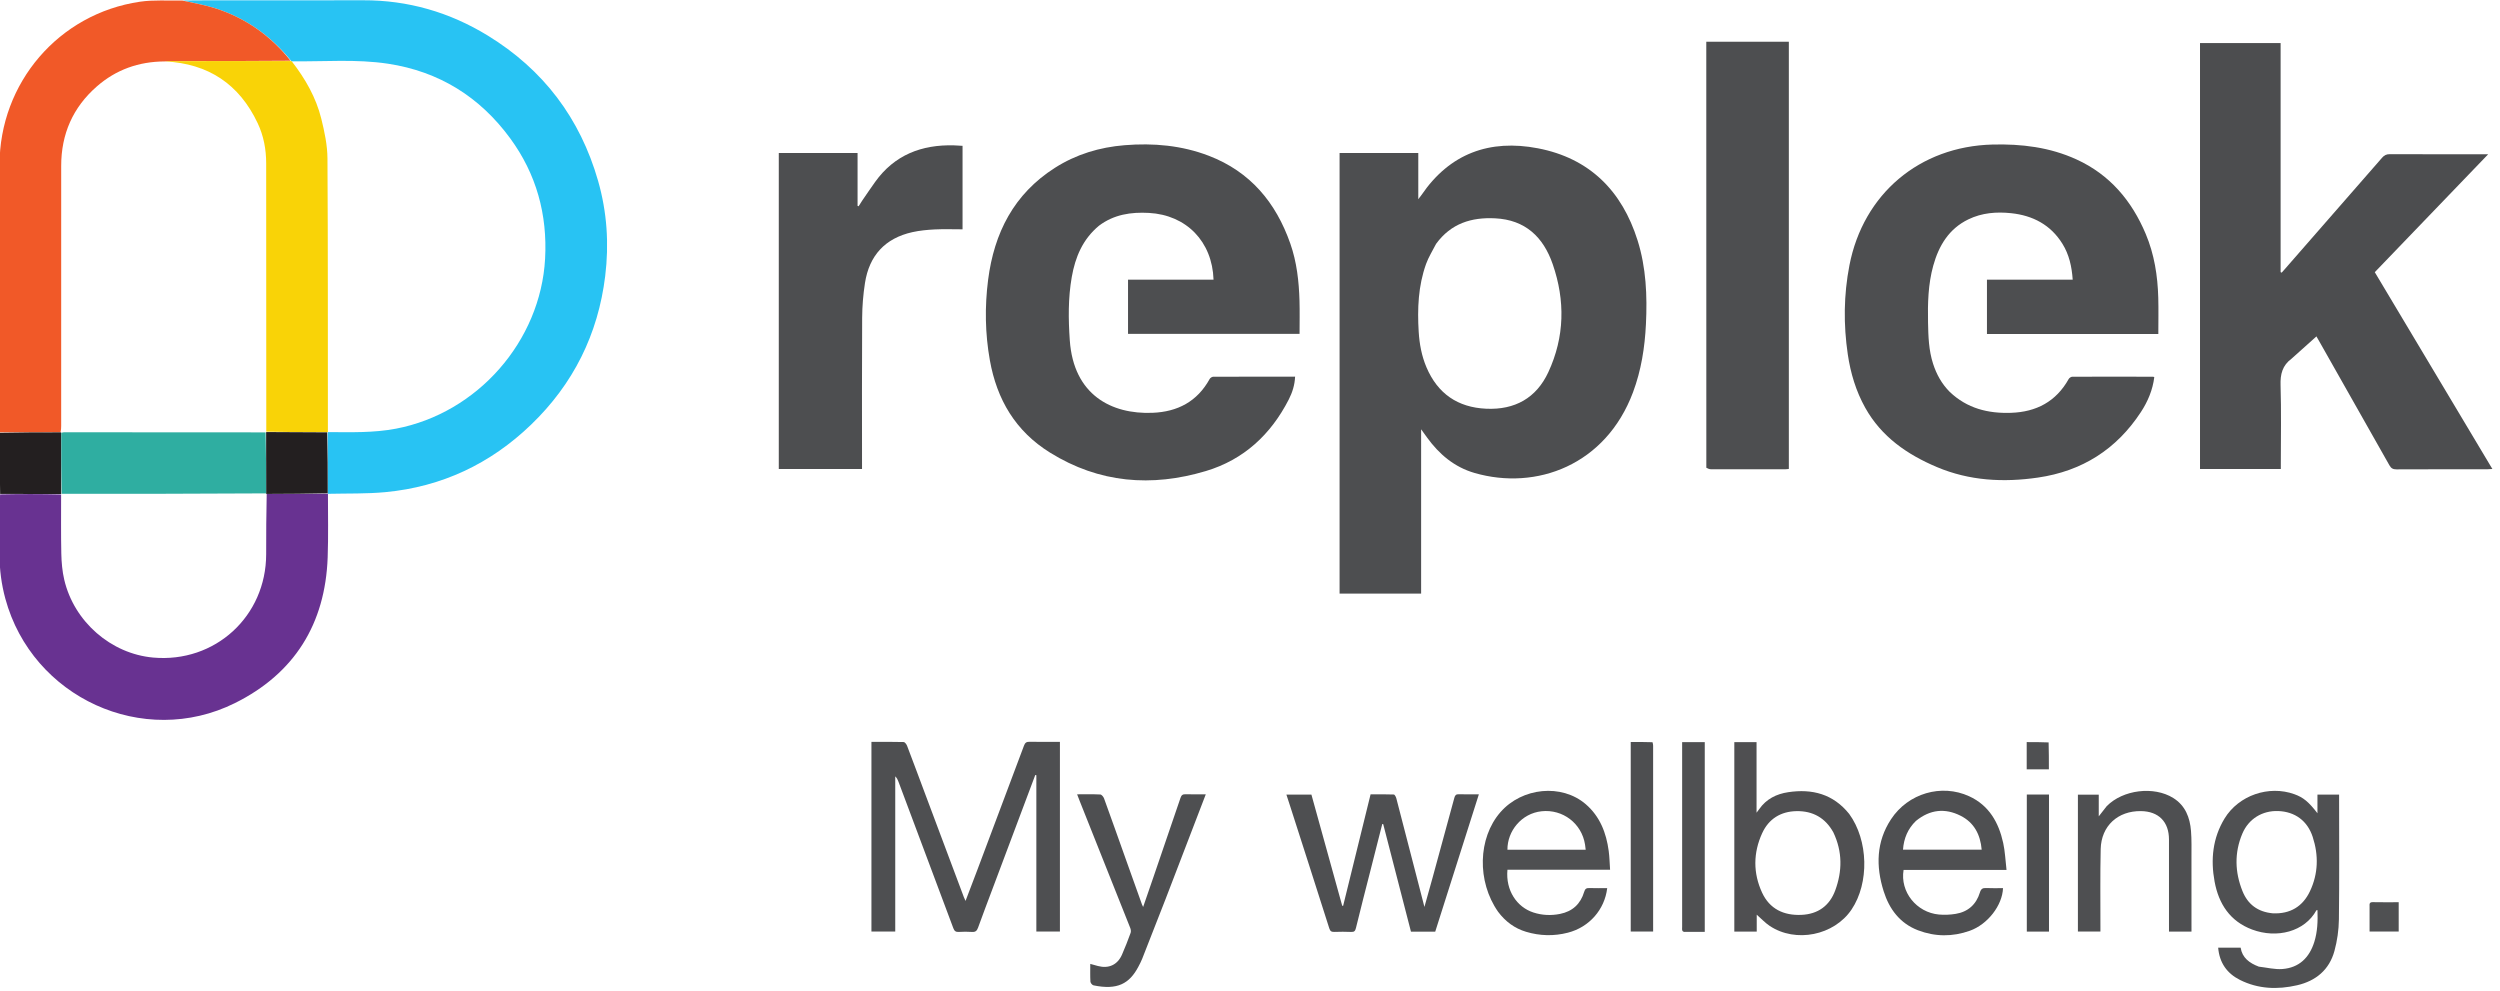 <?xml version="1.0" encoding="UTF-8" standalone="no"?>
<svg
   version="1.1"
   id="Layer_1"
   x="0px"
   y="0px"
   width="200"
   viewBox="0 0 200 79.242"
   enable-background="new 0 0 2762 1457"
   xml:space="preserve"
   sodipodi:docname="replek_adobe_express.svg"
   inkscape:version="1.1.2 (0a00cf5339, 2022-02-04)"
   height="79.242"
   xmlns:inkscape="http://www.inkscape.org/namespaces/inkscape"
   xmlns:sodipodi="http://sodipodi.sourceforge.net/DTD/sodipodi-0.dtd"
   xmlns="http://www.w3.org/2000/svg"
   xmlns:svg="http://www.w3.org/2000/svg"><defs
   id="defs75" /><sodipodi:namedview
   id="namedview73"
   pagecolor="#505050"
   bordercolor="#eeeeee"
   borderopacity="1"
   inkscape:pageshadow="0"
   inkscape:pageopacity="0"
   inkscape:pagecheckerboard="true"
   showgrid="false"
   inkscape:zoom="8.5349995"
   inkscape:cx="104.92092"
   inkscape:cy="50.43937"
   inkscape:window-width="1920"
   inkscape:window-height="1016"
   inkscape:window-x="0"
   inkscape:window-y="27"
   inkscape:window-maximized="1"
   inkscape:current-layer="Layer_1"
   width="200px"
   fit-margin-top="0"
   fit-margin-left="0"
   fit-margin-right="0"
   fit-margin-bottom="0"
   height="79.242px" />
<path
   fill="#ffffff"
   opacity="1"
   stroke="none"
   d="m 1538.002,1181.039 c -541.667,0 -1082.833,0 -1624,0 0,-485.667 0,-971.333 0,-1457 920.667,0 1841.333,0 2762,0 0,485.667 0,971.333 0,1457 -379.167,0 -758.333,0 -1138,0 M 0.033,513.842 c -0.011,20.832 -0.046,41.663 -0.024,62.495 0.016,15.393 2.006,30.545 6.043,45.395 C 33.974,724.428 149.305,777.547 244.593,730.188 c 61.787,-30.709 93.872,-82.198 96.338,-151.397 0.783,-21.966 0.285,-43.977 1.272,-65.956 19.633,-0.539 39.371,0.031 58.878,-1.825 58.447,-5.561 108.923,-29.405 151.119,-70.016 43.889,-42.241 69.665,-93.85 77.079,-154.488 4.092,-33.471 1.877,-66.535 -7.395,-98.882 C 603.23,122.542 564.958,71.954 507.183,36.625 467.562,12.397 424.399,-0.141 377.702,0.001 c -52.981,0.161 -105.963,0.028 -158.944,0.045 -9.495,0.003 -18.99,0.118 -29.475,0.204 -14.467,0.334 -29.153,-0.836 -43.363,1.248 C 61.529,13.872 -0.003,85.817 1.2076178e-5,171.114 0.003,261.725 -4.6792382e-4,352.336 0.01,442.947 c 2.28e-4,1.994 0.132,3.987 0.01,6.925 0.056,21.009 0.112,42.018 0.013,63.97 M 1476.984,551.539 c 0,-34.842 0,-69.684 0,-105.804 2.579,3.576 4.313,5.986 6.051,8.392 12.637,17.491 28.453,30.91 49.483,36.987 64.19,18.548 136.303,-8.165 164.614,-83.852 8.535,-22.817 12.242,-46.56 13.425,-70.764 1.438,-29.424 0.229,-58.693 -8.671,-86.994 -16.208,-51.54 -49.926,-85.412 -103.588,-95.719 -49.938,-9.591 -91.504,5.24 -120.932,48.535 -0.784,1.153 -1.69,2.223 -3.325,4.357 0,-16.809 0,-32.348 0,-48.035 -27.544,0 -54.614,0 -81.778,0 0,152.796 0,305.302 0,457.766 28.405,0 56.444,0 84.72,0 0,-21.566 0,-42.718 0,-64.87 m 904.599,-179.42 c 8.557,-7.654 17.114,-15.308 25.671,-22.961 -0.253,-0.137 0.79,1.531 1.76,3.241 24.691,43.562 49.408,87.109 73.988,130.733 1.793,3.182 3.776,4.257 7.411,4.239 31.326,-0.157 62.654,-0.087 93.981,-0.102 1.571,-7.3e-4 3.141,-0.167 5.577,-0.304 -40.974,-68.575 -81.546,-136.476 -122.173,-204.468 39.187,-40.753 78.121,-81.243 117.816,-122.524 -2.603,0 -3.904,-3e-5 -5.205,-3e-5 -32.327,2.4e-4 -64.654,0.055 -96.981,-0.078 -3.5,-0.015 -5.752,1.057 -8.043,3.69 -33.685,38.71 -67.484,77.321 -101.258,115.954 -1.019,1.165 -2.055,2.316 -3.083,3.474 -0.36,-0.195 -0.719,-0.391 -1.079,-0.586 0,-79.343 0,-158.686 0,-237.974 -28.295,0 -56.031,0 -83.75,0 0,147.717 0,295.109 0,442.555 28.042,0 55.782,0 83.968,0 0,-2.062 0,-3.855 0,-5.648 0,-27.161 0.57,-54.34 -0.271,-81.476 -0.353,-11.382 1.856,-20.45 11.672,-27.763 M 1142.541,234.033 c 15.381,-11.588 33.085,-14.119 51.642,-13.108 38.899,2.118 65.837,29.738 67.128,69.322 -29.741,0 -59.47,0 -88.841,0 0,19.231 0,37.838 0,56.37 59.818,0 119.026,0 178.213,0 0,-11.744 0.267,-23.072 -0.059,-34.382 -0.582,-20.189 -2.801,-40.183 -9.523,-59.385 -14.95,-42.708 -41.563,-74.722 -84.676,-91.281 -28.233,-10.844 -57.599,-13.423 -87.507,-10.995 -25.966,2.108 -50.33,9.431 -72.427,23.515 -42.6,27.151 -63.158,67.603 -69.389,116.351 -3.565,27.892 -3.149,55.806 1.818,83.587 7.305,40.853 26.654,73.689 62.562,95.975 51.04,31.678 105.481,35.983 161.889,19.1 39.325,-11.77 67.437,-37.896 86.056,-74.251 3.74,-7.303 6.261,-15.138 6.622,-23.83 -28.723,0 -56.869,-0.032 -85.015,0.103 -1.286,0.006 -3.127,1.205 -3.766,2.367 -12.88,23.427 -33.308,34.075 -59.338,35.12 -42.674,1.712 -82.014,-18.601 -85.962,-75.269 -1.528,-21.942 -1.784,-43.926 2.037,-65.749 3.628,-20.719 11.328,-39.265 28.535,-53.558 m 883.392,172.577 c -8.156,-8.202 -13.5,-18.034 -17.044,-28.972 -4.532,-13.985 -4.953,-28.429 -5.24,-42.928 -0.393,-19.865 0.072,-39.67 5.416,-58.954 5.764,-20.799 16.235,-38.325 36.499,-48.143 14.076,-6.82 29.199,-8.018 44.454,-6.4 22.536,2.391 41.069,12.089 53.301,31.835 6.943,11.208 9.705,23.696 10.628,37.2 -30.202,0 -59.795,0 -89.079,0 0,19.127 0,37.828 0,56.483 59.854,0 118.919,0 178.046,0 0,-12.782 0.282,-25.264 -0.061,-37.729 -0.627,-22.768 -4.127,-45.078 -13.017,-66.2 -14.542,-34.548 -37.327,-61.642 -72.005,-77.477 -27.718,-12.657 -57.057,-16.214 -87.257,-15.433 -75.696,1.958 -134.19,51.176 -148.598,125.504 -5.951,30.7 -6.247,61.552 -1.707,92.437 2.873,19.545 8.48,38.272 18.176,55.616 16.841,30.124 43.551,48.487 74.406,61.536 33.814,14.301 69.162,16.138 105.027,10.919 45.742,-6.656 81.552,-29.29 106.921,-68.062 7.241,-11.066 12.272,-23.057 13.911,-36.275 -0.583,-0.225 -0.889,-0.446 -1.196,-0.447 -27.994,-0.043 -55.988,-0.1 -83.982,0.007 -1.28,0.005 -3.105,1.203 -3.752,2.362 -13.098,23.475 -33.645,34.245 -59.89,35.137 -23.812,0.81 -45.637,-4.526 -63.96,-22.017 m -252.579,79.545 c 1.515,0.376 3.03,1.076 4.546,1.08 25.827,0.067 51.655,0.053 77.483,0.032 1.254,-10e-4 2.507,-0.241 3.651,-0.358 0,-148.189 0,-295.931 0,-443.835 -28.636,0 -57.008,0 -85.777,0 0,147.607 0,294.873 0.097,443.082 m -772.81,-255.691 c 0,-26.289 0,-52.579 0,-79.239 -3.301,-0.186 -6.093,-0.415 -8.89,-0.49 -33.606,-0.897 -61.816,9.894 -81.949,38.015 -4.553,6.36 -8.93,12.847 -13.352,19.3 -1.332,1.944 -2.541,3.972 -3.807,5.962 -0.359,-0.141 -0.719,-0.283 -1.078,-0.424 0,-18.248 0,-36.496 0,-54.891 -27.536,0 -54.582,0 -81.851,0 0,109.576 0,218.81 0,328.317 28.823,0 57.39,0 86.486,0 0,-2.129 0,-4.08 6e-5,-6.031 6.7e-4,-50.324 -0.182,-100.65 0.135,-150.972 0.076,-12.102 1.072,-24.307 2.927,-36.267 4.421,-28.502 20.87,-46.518 49.226,-52.831 7.587,-1.689 15.46,-2.435 23.24,-2.826 9.436,-0.474 18.913,-0.113 28.913,-0.113 0,-1.609 0,-4.074 3e-4,-7.51 m 31.643,691.288 c 14.635,-38.947 29.27,-77.893 43.905,-116.84 0.375,0.069 0.75,0.137 1.125,0.206 0,54.157 0,108.315 0,162.437 8.5,0 16.418,0 24.487,0 0,-65.733 0,-131.142 0,-197.079 -10.709,0 -21.174,0.144 -31.631,-0.085 -3.254,-0.071 -4.608,1.097 -5.702,4.024 -16.101,43.106 -32.309,86.173 -48.514,129.241 -3.947,10.49 -7.972,20.95 -12.213,32.085 -0.814,-1.829 -1.338,-2.86 -1.742,-3.936 -12.958,-34.53 -25.91,-69.062 -38.849,-103.599 -6.703,-17.892 -13.335,-35.81 -20.152,-53.658 -0.603,-1.577 -2.314,-3.852 -3.563,-3.886 -11.104,-0.305 -22.22,-0.177 -33.46,-0.177 0,66.092 0,131.621 0,197.047 8.319,0 16.22,0 24.738,0 0,-53.974 0,-107.602 0,-161.23 1.789,1.758 2.633,3.668 3.366,5.621 19.027,50.707 38.074,101.407 56.981,152.158 1.139,3.056 2.61,4.057 5.753,3.867 4.483,-0.272 9.013,-0.316 13.489,0.01 3.563,0.258 5.206,-0.965 6.424,-4.37 4.926,-13.762 10.191,-27.403 15.556,-41.833 m 1314.744,82.16 c -9.476,-3.61 -16.896,-9.188 -18.49,-19.61 -8.068,0 -15.618,0 -23.359,0 1.344,15.745 9.15,26.734 22.588,33.485 19,9.546 39.103,10.256 59.451,5.565 19.513,-4.498 33.41,-16.063 38.761,-35.602 2.906,-10.611 4.508,-21.888 4.647,-32.891 0.526,-41.481 0.211,-82.974 0.21,-124.462 0,-1.623 0,-3.247 0,-5.146 -7.59,0 -14.67,0 -22.506,0 0,6.221 0,12.341 0,19.4 -9.236,-11.992 -14.745,-16.46 -23.941,-19.786 -26.543,-9.598 -57.91,1.151 -72.561,25.234 -12.376,20.343 -14.595,42.629 -10.37,65.524 4.274,23.161 16.021,41.246 38.991,49.846 25.727,9.632 54.619,2.272 66.808,-20.016 0.079,-0.145 0.551,-0.075 1.106,-0.133 0.39,11.198 0.051,22.292 -3.309,33.045 -5.095,16.305 -15.771,26.783 -33.126,28.126 -7.936,0.614 -16.084,-1.495 -24.902,-2.578 m -922.283,-100.691 c 3.989,-15.806 7.979,-31.613 11.968,-47.419 0.329,0.056 0.658,0.113 0.987,0.169 9.611,37.238 19.221,74.476 28.834,111.721 8.642,0 16.767,0 25.195,0 15.076,-47.455 30.127,-94.827 45.343,-142.722 -7.441,0 -14.096,0.147 -20.739,-0.068 -2.877,-0.093 -3.971,0.872 -4.716,3.644 -7.46,27.755 -15.069,55.469 -22.665,83.187 -2.643,9.643 -5.37,19.263 -8.436,30.246 -3.059,-11.854 -5.753,-22.294 -8.447,-32.733 -6.892,-26.703 -13.76,-53.412 -20.741,-80.092 -0.396,-1.512 -1.673,-3.944 -2.618,-3.981 -8.09,-0.318 -16.198,-0.182 -24.137,-0.182 -9.618,39.079 -19.066,77.465 -28.514,115.852 -0.322,-0.028 -0.644,-0.056 -0.966,-0.084 -10.672,-38.529 -21.345,-77.058 -31.981,-115.457 -8.845,0 -17.226,0 -25.994,0 1.363,4.191 2.605,7.964 3.819,11.746 13.611,42.384 27.266,84.753 40.727,127.184 0.982,3.096 2.401,3.784 5.279,3.698 5.828,-0.174 11.674,-0.253 17.494,0.027 3.21,0.154 4.186,-1.059 4.912,-4.03 4.889,-20.016 10.011,-39.975 15.397,-60.707 m 496.861,-58.179 c -16.44,-20.415 -38.196,-26.006 -63.084,-22.277 -12.279,1.839 -22.844,7.06 -30.168,17.611 -0.592,0.853 -1.242,1.667 -2.767,3.702 0,-25.364 0,-49.24 0,-73.289 -8.101,0 -15.666,0 -23.106,0 0,65.838 0,131.352 0,196.808 7.854,0 15.28,0 23.29,0 0,-5.961 0,-11.663 0,-17.553 4.76,4.166 8.716,8.465 13.438,11.621 27.027,18.065 66.999,9.948 85.11,-17.038 18.514,-27.586 17.494,-71.861 -2.713,-99.583 m 102.993,58.521 c 19.901,0 39.802,0 60.692,0 -1.183,-10.022 -1.514,-19.239 -3.469,-28.097 -4.675,-21.186 -14.649,-39.009 -35.398,-48.506 -28.742,-13.155 -63.36,-3.091 -81.121,23.903 -15.415,23.428 -15.842,48.891 -7.679,74.776 5.856,18.569 16.84,33.359 35.663,40.582 17.75,6.812 35.904,6.903 53.816,0.529 18.623,-6.628 33.853,-26.346 34.55,-44.317 -5.816,0 -11.635,0.227 -17.425,-0.082 -3.73,-0.199 -5.424,0.798 -6.606,4.657 -3.787,12.36 -12.288,20.079 -25.121,22.177 -5.689,0.93 -11.645,1.216 -17.38,0.695 -23.425,-2.126 -40.579,-23.655 -36.782,-46.317 15.023,0 30.141,0 46.26,4e-4 m -467.319,43.781 c 7.443,9.876 16.961,16.903 28.831,20.468 14.357,4.312 28.936,4.657 43.422,0.936 22.219,-5.708 38.239,-23.939 40.88,-46.316 -6.168,0 -12.299,0.167 -18.414,-0.069 -3.15,-0.122 -4.565,0.718 -5.533,3.975 -3.731,12.563 -12.117,20.326 -25.11,22.91 -9.339,1.857 -18.564,1.44 -27.616,-1.494 -17.069,-5.534 -29.005,-22.786 -26.973,-44.434 35.322,0 70.698,0 106.635,0 -0.482,-6.874 -0.591,-13.212 -1.425,-19.453 -2.515,-18.82 -9.088,-35.887 -23.838,-48.599 -24.963,-21.514 -66.195,-17.493 -88.703,8.322 -23.388,26.825 -24.506,71.939 -2.156,103.753 m 631.842,-109.773 c -2.358,3.036 -4.716,6.072 -8.003,10.302 0,-8.564 0,-15.605 0,-22.514 -7.595,0 -14.65,0 -21.659,0 0,47.618 0,94.847 0,142.184 7.852,0 15.406,0 23.392,0 0,-2.132 0,-3.931 3e-4,-5.729 0.049,-26.652 -0.349,-53.315 0.281,-79.953 0.569,-24.051 17.802,-39.764 41.85,-39.444 18.335,0.244 29.089,11.12 29.097,29.46 0.012,30.151 0.01,60.302 0.01,90.453 0,1.758 0,3.515 0,5.283 8.102,0 15.512,0 23.373,0 0,-2.07 0,-3.874 0,-5.679 0,-23.654 0.035,-47.309 -0.017,-70.963 -0.021,-9.326 0.268,-18.692 -0.483,-27.967 -1.128,-13.943 -5.856,-26.352 -18.458,-34.215 -20.12,-12.554 -52.291,-8.636 -69.382,8.783 m -977.075,94.947 c 13.689,-35.629 27.378,-71.258 41.32,-107.545 -7.426,0 -14.208,0.153 -20.978,-0.07 -2.995,-0.099 -4.322,0.904 -5.285,3.753 -9.254,27.376 -18.656,54.702 -28.028,82.037 -3.471,10.123 -6.976,20.234 -10.805,31.334 -0.702,-1.493 -0.996,-2.003 -1.191,-2.549 -5.318,-14.858 -10.635,-29.716 -15.933,-44.581 -7.808,-21.905 -15.555,-43.832 -23.498,-65.688 -0.604,-1.662 -2.495,-3.975 -3.886,-4.046 -7.784,-0.393 -15.598,-0.189 -24.089,-0.189 1.091,2.829 1.95,5.121 2.856,7.394 17.474,43.831 34.968,87.654 52.372,131.513 0.603,1.52 0.898,3.602 0.361,5.063 -2.806,7.637 -5.7,15.26 -8.995,22.696 -4.677,10.553 -13.823,14.68 -24.988,11.711 -2.506,-0.666 -4.999,-1.377 -7.932,-2.186 0,6.534 -0.204,12.53 0.153,18.492 0.082,1.372 1.902,3.529 3.237,3.805 24.715,5.109 37.301,-1.671 46.641,-19.493 1.388,-2.648 2.802,-5.305 3.896,-8.08 8.224,-20.86 16.371,-41.75 24.774,-63.37 m 540.79,35.362 c 6.275,0 12.549,0 18.93,0 0,-66.047 0,-131.535 0,-197.118 -7.905,0 -15.491,0 -23.502,0 0,1.921 0,3.546 0,5.172 0,18.482 2e-4,36.965 10e-5,55.447 -4e-4,43.791 0,87.582 0,131.374 5e-4,2.531 -0.883,5.758 4.567,5.126 m -35.745,-197.29 c -7.412,0 -14.823,0 -22.241,0 0,66.058 0,131.419 0,196.978 7.844,0 15.391,0 23.281,0 0,-1.61 0,-2.916 0,-4.222 1e-4,-62.929 0,-125.858 -0.011,-188.787 -2e-4,-1.154 -0.173,-2.308 -1.03,-3.969 m 412.326,185.931 c 0,-43.716 0,-87.432 0,-131.308 -8.034,0 -15.441,0 -23.051,0 0,47.571 0,94.907 0,142.403 7.699,0 15.107,0 23.051,0 0,-3.533 0,-6.817 -3e-4,-11.095 m 333.064,-14.726 c 0,8.587 0,17.174 0,25.775 10.585,0 20.468,0 30.26,0 0,-10.338 0,-20.358 0,-30.488 -9.207,0 -18.014,0.128 -26.813,-0.069 -3.094,-0.07 -3.737,1.278 -3.447,4.783 m -333.733,-171.073 c -7.44,0 -14.881,0 -22.498,0 0,9.582 0,18.865 0,28.319 7.71,0 15.28,0 23.047,0 0,-9.399 0,-18.519 -0.549,-28.319 z"
   id="path2"
   style="display:none" />























<path
   fill="#fefefe"
   opacity="1"
   stroke="none"
   d="m 1492.728,252.812 c 15.366,-21.064 36.605,-27.492 61.164,-26.272 31.383,1.56 50.062,19.444 59.816,47.652 13.08,37.831 12.413,75.614 -4.539,112.164 -12.543,27.043 -34.9,39.311 -64.487,38.011 -29.63,-1.302 -50.51,-15.656 -62.167,-43.101 -5.001,-11.774 -7.273,-24.218 -8.048,-36.841 -1.465,-23.872 -0.525,-47.639 7.65,-70.429 2.609,-7.273 6.886,-13.947 10.611,-21.185 z"
   id="path50"
   style="display:none" />
<path
   fill="#ffffff"
   opacity="1"
   stroke="none"
   d="m 303.847,63.546 c 33.285,0.318 66.72,-2.633 99.805,2.383 53.009,8.036 95.368,34.416 126.957,77.551 27.185,37.12 38.722,79.128 36.228,124.974 -4.671,85.858 -70.365,160.533 -154.997,176.652 -23.116,4.402 -46.418,3.671 -70.237,3.129 -0.543,-94.995 -0.31,-189.456 -0.886,-283.913 -0.084,-13.774 -3.069,-27.761 -6.4,-41.232 -5.459,-22.076 -16.624,-41.58 -30.471,-59.544 z"
   id="path52"
   style="display:none" />


<path
   fill="#ffffff"
   opacity="1"
   stroke="none"
   d="m 171.568,63.548 c 45.347,2.216 77.543,23.576 96.677,64.225 6.167,13.101 8.799,27.128 8.798,41.641 -0.008,92.777 0.01,185.555 0.111,278.76 0.091,0.428 -0.081,0.632 -0.617,0.655 -70.131,0.007 -139.727,-0.01 -209.322,-0.012 -0.987,-6e-5 -1.975,0.188 -2.962,0.288 0,-6e-5 -0.169,-0.214 -0.28,-0.293 -0.047,-2.238 0.074,-4.398 0.074,-6.557 0.01,-90.092 -0.013,-180.185 0.021,-270.277 0.013,-32.968 12.13,-60.684 36.982,-82.413 19.965,-17.456 43.521,-25.894 70.517,-26.017 z"
   id="path58"
   style="display:none" />
<path
   fill="#ffffff"
   opacity="1"
   stroke="none"
   d="m 277.063,512.926 c 0.035,20.86 -0.015,41.686 -0.023,62.513 -0.024,64.629 -53.15,113.25 -117.437,107.463 -43.77,-3.94 -82.134,-37.248 -92.347,-80.829 -2.068,-8.824 -2.863,-18.09 -3.065,-27.178 -0.452,-20.318 -0.161,-40.652 -0.215,-61.452 -0.043,-0.473 0.1,-0.558 0.585,-0.592 71.117,-0.054 141.75,-0.075 212.382,-0.096 0,6e-5 0.054,0.138 0.12,0.171 z"
   id="path60"
   style="display:none" />
<path
   fill="#fefefe"
   opacity="1"
   stroke="none"
   d="m 2361.491,948.564 c -15.373,-1.366 -25.659,-9.406 -31.115,-22.95 -7.952,-19.743 -8.552,-39.921 -0.191,-59.74 6.529,-15.475 20.84,-24.119 37.305,-23.51 17.351,0.641 30.326,10.074 35.814,26.864 6.229,19.057 5.811,38.126 -2.803,56.378 -7.569,16.036 -20.679,23.799 -39.01,22.959 z"
   id="path62"
   style="display:none" />
<path
   fill="#fefefe"
   opacity="1"
   stroke="none"
   d="m 1905.431,864.743 c 9.466,19.953 9.127,40.051 1.841,59.954 -5.871,16.037 -17.945,24.817 -35.27,25.538 -18.318,0.762 -32.911,-6.149 -40.759,-23.082 -9.432,-20.349 -9.264,-41.416 0.091,-61.811 6.853,-14.941 19.358,-22.643 35.796,-22.895 16.875,-0.258 29.807,7.017 38.301,22.295 z"
   id="path64"
   style="display:none" />
<path
   fill="#fcfcfc"
   opacity="1"
   stroke="none"
   d="m 1991.348,852.368 c 14.448,-11.738 30.013,-13.212 46.013,-5.186 14.075,7.06 20.633,19.487 22.024,35.31 -27.422,0 -54.33,0 -81.756,0 0.861,-11.852 5.06,-21.785 13.719,-30.124 z"
   id="path66"
   style="display:none" />
<path
   fill="#fcfcfc"
   opacity="1"
   stroke="none"
   d="m 1647.41,877.679 c 0.253,1.835 0.398,3.262 0.564,4.903 -27.421,0 -54.368,0 -81.315,0 -0.181,-19.311 14.535,-37.827 35.584,-40.016 21.862,-2.274 41.601,12.537 45.167,35.113 z"
   id="path68"
   style="display:none" />
<g
   id="g468"
   transform="matrix(0.077,0,0,0.077,-6.737,-21.304)"><path
     fill="#4d4e50"
     opacity="1"
     stroke="none"
     d="m 1563.982,829 c 0,21.652 0,42.804 0,64.37 -28.276,0 -56.315,0 -84.72,0 0,-152.464 0,-304.97 0,-457.766 27.163,0 54.234,0 81.778,0 0,15.687 0,31.226 0,48.035 1.635,-2.134 2.542,-3.204 3.325,-4.357 29.428,-43.295 70.993,-58.126 120.932,-48.535 53.662,10.307 87.38,44.178 103.588,95.719 8.9,28.302 10.109,57.57 8.671,86.994 -1.183,24.205 -4.89,47.947 -13.425,70.764 -28.311,75.686 -100.424,102.4 -164.614,83.852 -21.031,-6.077 -36.846,-19.496 -49.483,-36.987 -1.739,-2.407 -3.473,-4.816 -6.051,-8.392 0,36.119 0,70.962 0,106.304 m 15.533,-298.937 c -3.514,6.948 -7.791,13.622 -10.4,20.895 -8.175,22.79 -9.115,46.557 -7.65,70.429 0.775,12.623 3.047,25.066 8.048,36.841 11.657,27.445 32.537,41.799 62.167,43.101 29.586,1.3 51.944,-10.968 64.487,-38.011 16.952,-36.55 17.619,-74.333 4.539,-112.164 -9.753,-28.208 -28.432,-46.093 -59.816,-47.652 -24.559,-1.22 -45.798,5.208 -61.375,26.562 z"
     id="path4" /><path
     fill="#4c4d4f"
     opacity="1"
     stroke="none"
     d="m 2468.334,649.333 c -9.568,7.06 -11.777,16.129 -11.424,27.511 0.841,27.135 0.271,54.314 0.271,81.476 0,1.793 0,3.586 0,5.648 -28.186,0 -55.926,0 -83.968,0 0,-147.446 0,-294.838 0,-442.555 27.719,0 55.455,0 83.75,0 0,79.288 0,158.631 0,237.974 0.36,0.195 0.72,0.391 1.079,0.586 1.028,-1.158 2.064,-2.308 3.083,-3.474 33.774,-38.633 67.573,-77.243 101.258,-115.954 2.291,-2.633 4.543,-3.705 8.043,-3.69 32.326,0.134 64.654,0.079 96.981,0.078 1.301,0 2.602,3e-5 5.205,3e-5 -39.695,41.281 -78.629,81.771 -117.816,122.524 40.627,67.992 81.198,135.893 122.173,204.468 -2.436,0.138 -4.007,0.304 -5.577,0.304 -31.327,0.015 -62.655,-0.054 -93.981,0.102 -3.635,0.018 -5.618,-1.057 -7.411,-4.239 -24.58,-43.624 -49.297,-87.171 -73.988,-130.733 -0.969,-1.71 -2.012,-3.379 -1.76,-3.241 -8.557,7.654 -17.114,15.308 -25.919,23.214 z"
     id="path6" /><path
     fill="#4d4e50"
     opacity="1"
     stroke="none"
     d="m 1229.254,511.212 c -16.922,14.074 -24.622,32.62 -28.25,53.339 -3.821,21.824 -3.566,43.807 -2.037,65.749 3.948,56.669 43.288,76.982 85.962,75.269 26.03,-1.044 46.459,-11.693 59.338,-35.12 0.639,-1.162 2.48,-2.361 3.766,-2.367 28.145,-0.135 56.291,-0.103 85.015,-0.103 -0.361,8.692 -2.882,16.528 -6.622,23.83 -18.619,36.356 -46.731,62.481 -86.056,74.251 -56.407,16.883 -110.849,12.578 -161.889,-19.1 -35.908,-22.286 -55.257,-55.122 -62.562,-95.975 -4.967,-27.782 -5.384,-55.695 -1.818,-83.587 6.232,-48.748 26.79,-89.2 69.389,-116.351 22.097,-14.083 46.461,-21.406 72.427,-23.515 29.908,-2.428 59.274,0.151 87.507,10.995 43.112,16.559 69.726,48.573 84.676,91.281 6.721,19.202 8.94,39.196 9.523,59.385 0.326,11.311 0.059,22.638 0.059,34.382 -59.187,0 -118.395,0 -178.213,0 0,-18.532 0,-37.139 0,-56.37 29.371,0 59.099,0 88.841,0 -1.292,-39.584 -28.23,-67.204 -67.128,-69.322 -18.557,-1.011 -36.261,1.52 -51.926,13.327 z"
     id="path8" /><path
     fill="#4d4e50"
     opacity="1"
     stroke="none"
     d="m 2113.181,683.821 c 18.073,17.241 39.898,22.576 63.71,21.766 26.246,-0.892 46.792,-11.663 59.89,-35.137 0.646,-1.158 2.471,-2.357 3.752,-2.362 27.993,-0.108 55.987,-0.05 83.982,-0.007 0.306,4.9e-4 0.613,0.222 1.196,0.447 -1.639,13.218 -6.67,25.209 -13.911,36.275 -25.369,38.772 -61.179,61.406 -106.921,68.062 -35.866,5.219 -71.214,3.382 -105.027,-10.919 -30.855,-13.049 -57.565,-31.412 -74.406,-61.536 -9.696,-17.344 -15.303,-36.071 -18.176,-55.616 -4.54,-30.886 -4.245,-61.738 1.707,-92.437 14.408,-74.328 72.902,-123.546 148.598,-125.504 30.2,-0.781 59.539,2.777 87.257,15.433 34.678,15.835 57.463,42.929 72.005,77.477 8.891,21.122 12.39,43.432 13.017,66.2 0.343,12.465 0.061,24.947 0.061,37.729 -59.127,0 -118.192,0 -178.046,0 0,-18.655 0,-37.355 0,-56.483 29.284,0 58.877,0 89.079,0 -0.923,-13.504 -3.685,-25.992 -10.628,-37.2 -12.233,-19.746 -30.765,-29.444 -53.301,-31.835 -15.256,-1.619 -30.378,-0.421 -44.454,6.4 -20.264,9.819 -30.735,27.345 -36.499,48.143 -5.345,19.283 -5.809,39.089 -5.416,58.954 0.287,14.499 0.709,28.943 5.24,42.928 3.544,10.938 8.888,20.77 17.293,29.223 z"
     id="path10" /><path
     fill="#28c3f3"
     opacity="1"
     stroke="none"
     d="m 277.271,277.188 c 9.495,-0.063 18.99,-0.178 28.484,-0.181 52.981,-0.018 105.963,0.115 158.944,-0.045 46.697,-0.142 89.86,12.396 129.482,36.624 57.775,35.329 96.047,85.916 114.701,150.999 9.271,32.347 11.487,65.41 7.395,98.882 -7.414,60.638 -33.19,112.248 -77.079,154.488 -42.196,40.611 -92.672,64.455 -151.119,70.016 -19.507,1.856 -39.245,1.286 -59.416,1.751 -0.538,-0.075 -0.755,-0.136 -0.688,-0.559 0.013,-21.347 -0.04,-42.271 -0.012,-63.314 0.082,-0.119 0.275,-0.335 0.714,-0.226 23.743,0.115 47.045,0.846 70.161,-3.556 84.631,-16.118 150.326,-90.793 154.997,-176.652 2.494,-45.846 -9.043,-87.854 -36.228,-124.974 -31.59,-43.135 -73.948,-69.515 -126.957,-77.551 -33.085,-5.015 -66.52,-2.065 -100.03,-2.497 -0.38,-0.181 -0.534,-0.247 -0.776,-0.639 -20.869,-25.662 -46.634,-43.989 -77.782,-54.187 -11.3,-3.7 -23.177,-5.636 -34.79,-8.378 z"
     id="path12" /><path
     fill="#4d4e50"
     opacity="1"
     stroke="none"
     d="m 1860.304,762.644 c -0.048,-147.737 -0.048,-295.003 -0.048,-442.61 28.768,0 57.141,0 85.777,0 0,147.904 0,295.646 0,443.835 -1.145,0.117 -2.398,0.357 -3.651,0.358 -25.828,0.022 -51.655,0.035 -77.483,-0.032 -1.516,-0.004 -3.031,-0.704 -4.594,-1.551 z"
     id="path14" /><path
     fill="#f15928"
     opacity="1"
     stroke="none"
     d="m 276.776,277.2 c 12.109,2.729 23.986,4.666 35.285,8.366 31.148,10.199 56.914,28.525 77.318,54.215 -41.554,0.36 -82.73,0.361 -123.905,0.387 -2.146,0.001 -4.292,0.212 -6.908,0.341 -26.996,0.123 -50.553,8.561 -70.517,26.017 -24.853,21.729 -36.97,49.445 -36.982,82.413 -0.035,90.092 -0.011,180.185 -0.021,270.277 -2.3e-4,2.159 -0.121,4.319 -0.636,6.574 -21.366,0.097 -42.282,0.098 -63.198,0.098 -0.07,-1.994 -0.202,-3.987 -0.202,-5.981 -0.01,-90.611 -0.007,-181.222 -0.01,-271.833 -0.003,-85.297 61.529,-157.242 145.92,-169.616 14.21,-2.083 28.897,-0.914 43.859,-1.259 z"
     id="path16" /><path
     fill="#4d4e50"
     opacity="1"
     stroke="none"
     d="m 1087.542,507.91 c -1e-4,2.951 -1e-4,5.416 -1e-4,7.025 -9.999,0 -19.477,-0.361 -28.913,0.113 -7.781,0.391 -15.653,1.136 -23.24,2.826 -28.356,6.314 -44.805,24.329 -49.226,52.831 -1.855,11.959 -2.851,24.165 -2.927,36.267 -0.317,50.322 -0.134,100.648 -0.135,150.972 -6e-5,1.951 -6e-5,3.902 -6e-5,6.031 -29.096,0 -57.663,0 -86.486,0 0,-109.507 0,-218.74 0,-328.317 27.269,0 54.315,0 81.851,0 0,18.395 0,36.643 0,54.891 0.359,0.141 0.719,0.283 1.078,0.424 1.265,-1.99 2.475,-4.018 3.807,-5.962 4.422,-6.453 8.799,-12.94 13.352,-19.3 20.133,-28.121 48.343,-38.911 81.949,-38.015 2.797,0.075 5.589,0.304 8.89,0.49 0,26.661 0,52.95 -2e-4,79.725 z"
     id="path18" /><path
     fill="#683291"
     opacity="1"
     stroke="none"
     d="m 428.214,789.715 c 7.7e-4,22.059 0.498,44.071 -0.285,66.036 -2.466,69.199 -34.551,120.688 -96.338,151.397 -95.289,47.36 -210.619,-5.759 -238.541,-108.456 -4.037,-14.85 -6.027,-30.002 -6.043,-45.395 -0.022,-20.832 0.013,-41.663 0.559,-62.964 21.478,-0.447 42.422,-0.425 63.408,0.07 0.054,20.8 -0.237,41.135 0.215,61.452 0.202,9.088 0.998,18.354 3.065,27.178 10.212,43.581 48.577,76.889 92.347,80.829 64.288,5.786 117.413,-42.834 117.437,-107.463 0.008,-20.827 0.058,-41.653 0.549,-62.509 21.414,-0.121 42.367,-0.214 63.321,-0.306 0,0 0.217,0.062 0.306,0.13 z"
     id="path20" /><path
     fill="#4e4f51"
     opacity="1"
     stroke="none"
     d="m 1119.073,1199.085 c -5.252,14.058 -10.518,27.698 -15.444,41.46 -1.219,3.405 -2.861,4.627 -6.424,4.37 -4.476,-0.324 -9.006,-0.279 -13.489,-0.01 -3.143,0.191 -4.615,-0.811 -5.753,-3.867 -18.908,-50.751 -37.954,-101.451 -56.981,-152.158 -0.733,-1.953 -1.577,-3.864 -3.366,-5.621 0,53.628 0,107.256 0,161.23 -8.517,0 -16.419,0 -24.738,0 0,-65.426 0,-130.955 0,-197.047 11.24,0 22.356,-0.127 33.46,0.177 1.249,0.034 2.96,2.309 3.563,3.886 6.817,17.848 13.449,35.767 20.152,53.658 12.939,34.537 25.891,69.069 38.849,103.599 0.404,1.076 0.928,2.107 1.742,3.936 4.241,-11.135 8.266,-21.595 12.213,-32.085 16.204,-43.068 32.412,-86.135 48.514,-129.241 1.093,-2.927 2.447,-4.096 5.702,-4.024 10.457,0.229 20.922,0.085 31.631,0.085 0,65.937 0,131.346 0,197.079 -8.069,0 -15.987,0 -24.487,0 0,-54.122 0,-108.279 0,-162.437 -0.375,-0.069 -0.75,-0.137 -1.125,-0.206 -14.635,38.947 -29.27,77.893 -44.017,117.212 z"
     id="path22" /><path
     fill="#4f5052"
     opacity="1"
     stroke="none"
     d="m 2434.313,1280.977 c 8.435,0.978 16.582,3.087 24.518,2.474 17.355,-1.343 28.031,-11.821 33.126,-28.126 3.36,-10.752 3.7,-21.847 3.309,-33.045 -0.555,0.058 -1.027,-0.012 -1.106,0.133 -12.189,22.288 -41.081,29.648 -66.808,20.016 -22.971,-8.6 -34.717,-26.685 -38.991,-49.846 -4.225,-22.895 -2.006,-45.181 10.37,-65.524 14.651,-24.083 46.019,-34.832 72.561,-25.234 9.196,3.325 14.705,7.794 23.941,19.786 0,-7.059 0,-13.179 0,-19.4 7.836,0 14.916,0 22.506,0 0,1.899 0,3.523 0,5.146 5e-4,41.488 0.316,82.98 -0.21,124.462 -0.139,11.003 -1.742,22.281 -4.647,32.891 -5.351,19.539 -19.248,31.105 -38.761,35.602 -20.348,4.69 -40.45,3.981 -59.451,-5.565 -13.437,-6.751 -21.243,-17.74 -22.588,-33.485 7.741,0 15.291,0 23.359,0 1.593,10.422 9.014,16 18.873,19.714 m 14.602,-55.393 c 17.905,0.781 31.015,-6.982 38.584,-23.018 8.615,-18.252 9.032,-37.321 2.803,-56.378 -5.488,-16.791 -18.463,-26.223 -35.814,-26.864 -16.465,-0.609 -30.776,8.035 -37.305,23.51 -8.361,19.82 -7.761,39.998 0.191,59.74 5.456,13.544 15.742,21.584 31.541,23.01 z"
     id="path24" /><path
     fill="#4e4f51"
     opacity="1"
     stroke="none"
     d="m 1511.477,1180.559 c -5.216,20.355 -10.338,40.314 -15.227,60.33 -0.726,2.971 -1.702,4.184 -4.912,4.03 -5.82,-0.279 -11.666,-0.201 -17.494,-0.027 -2.879,0.086 -4.297,-0.603 -5.279,-3.698 -13.461,-42.431 -27.116,-84.8 -40.727,-127.184 -1.214,-3.782 -2.456,-7.555 -3.819,-11.746 8.768,0 17.149,0 25.994,0 10.636,38.4 21.309,76.928 31.981,115.457 0.322,0.028 0.644,0.056 0.966,0.084 9.448,-38.387 18.896,-76.773 28.514,-115.852 7.939,0 16.047,-0.136 24.137,0.182 0.945,0.037 2.222,2.469 2.618,3.981 6.981,26.68 13.849,53.389 20.741,80.092 2.695,10.439 5.388,20.879 8.447,32.733 3.066,-10.983 5.793,-20.603 8.436,-30.246 7.597,-27.718 15.205,-55.433 22.665,-83.187 0.745,-2.773 1.839,-3.738 4.716,-3.644 6.643,0.216 13.297,0.068 20.739,0.068 -15.216,47.894 -30.266,95.267 -45.343,142.722 -8.428,0 -16.552,0 -25.195,0 -9.612,-37.245 -19.223,-74.483 -28.834,-111.721 -0.329,-0.056 -0.658,-0.113 -0.987,-0.169 -3.989,15.806 -7.979,31.613 -12.138,47.796 z"
     id="path26" /><path
     fill="#4f4f51"
     opacity="1"
     stroke="none"
     d="m 2008.722,1122.29 c 19.991,27.436 21.011,71.71 2.497,99.296 -18.111,26.986 -58.083,35.103 -85.11,17.038 -4.721,-3.155 -8.677,-7.455 -13.438,-11.621 0,5.89 0,11.592 0,17.553 -8.01,0 -15.436,0 -23.29,0 0,-65.456 0,-130.97 0,-196.808 7.439,0 15.004,0 23.106,0 0,24.049 0,47.925 0,73.289 1.524,-2.035 2.174,-2.849 2.767,-3.702 7.324,-10.551 17.889,-15.771 30.168,-17.611 24.888,-3.728 46.645,1.862 63.3,22.564 m -16.491,19.098 c -8.296,-14.963 -21.228,-22.238 -38.103,-21.98 -16.438,0.252 -28.943,7.953 -35.796,22.895 -9.354,20.395 -9.522,41.462 -0.091,61.811 7.848,16.933 22.441,23.845 40.759,23.082 17.325,-0.721 29.399,-9.501 35.27,-25.538 7.286,-19.903 7.625,-40.001 -2.039,-60.27 z"
     id="path28" /><path
     fill="#4e4f51"
     opacity="1"
     stroke="none"
     d="m 2111,1180.524 c -15.619,-3e-4 -30.738,-3e-4 -45.76,-3e-4 -3.796,22.662 13.358,44.192 36.782,46.317 5.735,0.52 11.691,0.235 17.38,-0.695 12.833,-2.098 21.334,-9.817 25.121,-22.177 1.183,-3.859 2.876,-4.856 6.606,-4.657 5.79,0.309 11.608,0.082 17.425,0.082 -0.697,17.97 -15.926,37.689 -34.55,44.317 -17.913,6.375 -36.066,6.283 -53.816,-0.529 -18.823,-7.223 -29.807,-22.013 -35.663,-40.582 -8.163,-25.885 -7.736,-51.348 7.679,-74.776 17.762,-26.994 52.38,-37.058 81.121,-23.903 20.749,9.497 30.723,27.32 35.398,48.506 1.955,8.859 2.285,18.076 3.469,28.097 -20.89,0 -40.791,0 -61.192,-10e-5 m -32.919,-50.96 c -8.393,8.103 -12.592,18.036 -13.454,29.888 27.427,0 54.334,0 81.756,0 -1.392,-15.823 -7.949,-28.25 -22.024,-35.31 -16,-8.026 -31.565,-6.552 -46.278,5.422 z"
     id="path30" /><path
     fill="#4e4f51"
     opacity="1"
     stroke="none"
     d="m 1643.982,1224.01 c -22.15,-31.519 -21.032,-76.633 2.356,-103.458 22.508,-25.816 63.74,-29.837 88.703,-8.322 14.75,12.712 21.323,29.779 23.838,48.599 0.834,6.241 0.944,12.579 1.425,19.453 -35.937,0 -71.313,0 -106.635,0 -2.032,21.648 9.904,38.9 26.973,44.434 9.051,2.934 18.277,3.352 27.616,1.494 12.993,-2.584 21.38,-10.348 25.11,-22.91 0.967,-3.257 2.382,-4.097 5.533,-3.975 6.115,0.236 12.246,0.069 18.414,0.069 -2.641,22.378 -18.661,40.608 -40.88,46.316 -14.486,3.721 -29.065,3.376 -43.422,-0.936 -11.87,-3.565 -21.388,-10.592 -29.03,-20.763 m 90.318,-69.778 c -3.457,-22.167 -23.196,-36.979 -45.058,-34.705 -21.049,2.19 -35.765,20.705 -35.584,40.016 26.946,0 53.894,0 81.315,0 -0.167,-1.641 -0.311,-3.068 -0.673,-5.311 z"
     id="path32" /><path
     fill="#4e4f51"
     opacity="1"
     stroke="none"
     d="m 2276.268,1114.277 c 16.846,-17.164 49.017,-21.082 69.137,-8.528 12.602,7.863 17.33,20.272 18.458,34.215 0.75,9.275 0.462,18.641 0.483,27.967 0.053,23.654 0.017,47.309 0.017,70.963 0,1.805 0,3.609 0,5.679 -7.861,0 -15.271,0 -23.373,0 0,-1.768 0,-3.526 0,-5.283 0,-30.151 0,-60.302 -0.01,-90.453 -0.01,-18.34 -10.762,-29.216 -29.097,-29.46 -24.048,-0.32 -41.282,15.393 -41.85,39.444 -0.63,26.638 -0.233,53.301 -0.281,79.953 0,1.799 -3e-4,3.598 -3e-4,5.729 -7.986,0 -15.54,0 -23.392,0 0,-47.337 0,-94.566 0,-142.184 7.008,0 14.063,0 21.659,0 0,6.909 0,13.95 0,22.514 3.286,-4.23 5.644,-7.266 8.248,-10.556 z"
     id="path34" /><path
     fill="#4e4f51"
     opacity="1"
     stroke="none"
     d="m 1298.832,1209.849 c -8.287,21.25 -16.434,42.141 -24.658,63.001 -1.094,2.774 -2.508,5.432 -3.896,8.08 -9.34,17.822 -21.927,24.602 -46.641,19.493 -1.335,-0.276 -3.155,-2.433 -3.237,-3.805 -0.357,-5.962 -0.153,-11.958 -0.153,-18.492 2.933,0.809 5.426,1.52 7.932,2.186 11.165,2.969 20.311,-1.158 24.988,-11.711 3.296,-7.436 6.189,-15.059 8.995,-22.696 0.537,-1.462 0.242,-3.543 -0.361,-5.063 -17.404,-43.859 -34.898,-87.682 -52.372,-131.513 -0.906,-2.273 -1.764,-4.565 -2.856,-7.394 8.491,0 16.305,-0.204 24.089,0.189 1.391,0.07 3.282,2.384 3.886,4.046 7.943,21.856 15.69,43.783 23.498,65.688 5.299,14.865 10.615,29.723 15.933,44.581 0.195,0.546 0.489,1.057 1.191,2.549 3.829,-11.1 7.334,-21.211 10.805,-31.334 9.373,-27.336 18.774,-54.661 28.028,-82.037 0.963,-2.849 2.29,-3.852 5.285,-3.753 6.77,0.223 13.552,0.07 20.978,0.07 -13.942,36.287 -27.631,71.916 -41.436,107.914 z"
     id="path36" /><path
     fill="#4f5052"
     opacity="1"
     stroke="none"
     d="m 1839.269,1244.841 c -4.981,0.633 -4.097,-2.594 -4.098,-5.125 -0.01,-43.791 -0.01,-87.582 0,-131.374 10e-5,-18.482 -10e-5,-36.965 -10e-5,-55.447 0,-1.626 0,-3.252 0,-5.172 8.011,0 15.597,0 23.502,0 0,65.583 0,131.072 0,197.118 -6.381,0 -12.656,0 -19.399,-5e-4 z"
     id="path38" /><path
     fill="#4d4e50"
     opacity="1"
     stroke="none"
     d="m 1804.376,1047.804 c 0.474,1.407 0.647,2.562 0.647,3.716 0.013,62.929 0.011,125.858 0.011,188.787 0,1.306 0,2.612 0,4.222 -7.89,0 -15.437,0 -23.281,0 0,-65.558 0,-130.919 0,-196.978 7.417,0 14.829,0 22.623,0.253 z"
     id="path40" /><path
     fill="#231f20"
     opacity="1"
     stroke="none"
     d="m 150.931,789.931 c -20.943,-0.022 -41.887,-0.044 -63.287,-0.069 -0.513,-21.011 -0.57,-42.02 -0.529,-63.501 21.012,-0.472 41.928,-0.473 63.406,-0.491 0.561,-0.018 0.73,0.196 0.638,0.648 -0.068,21.36 -0.043,42.267 -0.051,63.251 -0.033,0.077 -0.176,0.162 -0.176,0.162 z"
     id="path42" /><path
     fill="#4c4d4f"
     opacity="1"
     stroke="none"
     d="m 2216.319,1233.979 c 3e-4,3.781 3e-4,7.065 3e-4,10.598 -7.945,0 -15.352,0 -23.051,0 0,-47.496 0,-94.832 0,-142.403 7.61,0 15.017,0 23.051,0 0,43.876 0,87.592 0,131.805 z"
     id="path44" /><path
     fill="#4f5052"
     opacity="1"
     stroke="none"
     d="m 2549.383,1218.29 c -0.291,-3.038 0.353,-4.386 3.447,-4.316 8.799,0.198 17.606,0.069 26.813,0.069 0,10.13 0,20.15 0,30.488 -9.792,0 -19.675,0 -30.26,0 0,-8.601 0,-17.188 4e-4,-26.241 z"
     id="path46" /><path
     fill="#4f5052"
     opacity="1"
     stroke="none"
     d="m 2215.925,1048.024 c 0.275,9.46 0.275,18.58 0.275,27.979 -7.767,0 -15.337,0 -23.047,0 0,-9.454 0,-18.737 0,-28.319 7.617,0 15.057,0 22.772,0.34 z"
     id="path48" /><path
     fill="#f9d307"
     opacity="1"
     stroke="none"
     d="m 390.62,340.392 c 14.072,18.079 25.237,37.583 30.695,59.658 3.331,13.471 6.317,27.458 6.4,41.232 0.576,94.456 0.343,188.918 0.446,283.804 0.076,0.427 -0.117,0.643 -0.653,0.674 -21.446,-0.045 -42.357,-0.122 -63.358,-0.626 -0.101,-93.205 -0.119,-185.983 -0.111,-278.76 10e-4,-14.513 -2.631,-28.54 -8.798,-41.641 -19.134,-40.648 -51.33,-62.009 -96.208,-64.24 2.146,-0.113 4.292,-0.324 6.439,-0.326 41.176,-0.026 82.352,-0.027 123.992,-0.061 0.62,0.038 0.774,0.104 1.154,0.285 z"
     id="path54" /><path
     fill="#231f20"
     opacity="1"
     stroke="none"
     d="m 364.242,725.562 c 20.91,0.077 41.821,0.153 63.185,0.317 0.507,21.012 0.561,41.936 0.547,63.283 -21.02,0.515 -41.974,0.608 -63.454,0.696 -0.526,-0.004 -0.58,-0.142 -0.518,-0.582 0.011,-21.392 -0.041,-42.344 -0.013,-63.403 0.08,-0.107 0.252,-0.311 0.252,-0.311 z"
     id="path56" /><path
     fill="#2faea1"
     opacity="1"
     stroke="none"
     d="m 364.003,789.276 c -70.695,0.461 -141.327,0.482 -212.412,0.46 -0.477,-20.951 -0.501,-41.858 -0.433,-63.218 1.08,-0.552 2.067,-0.74 3.054,-0.74 69.596,0.002 139.191,0.019 209.243,0.119 0.507,21.036 0.559,41.987 0.548,63.38 z"
     id="path70" /></g>
</svg>
